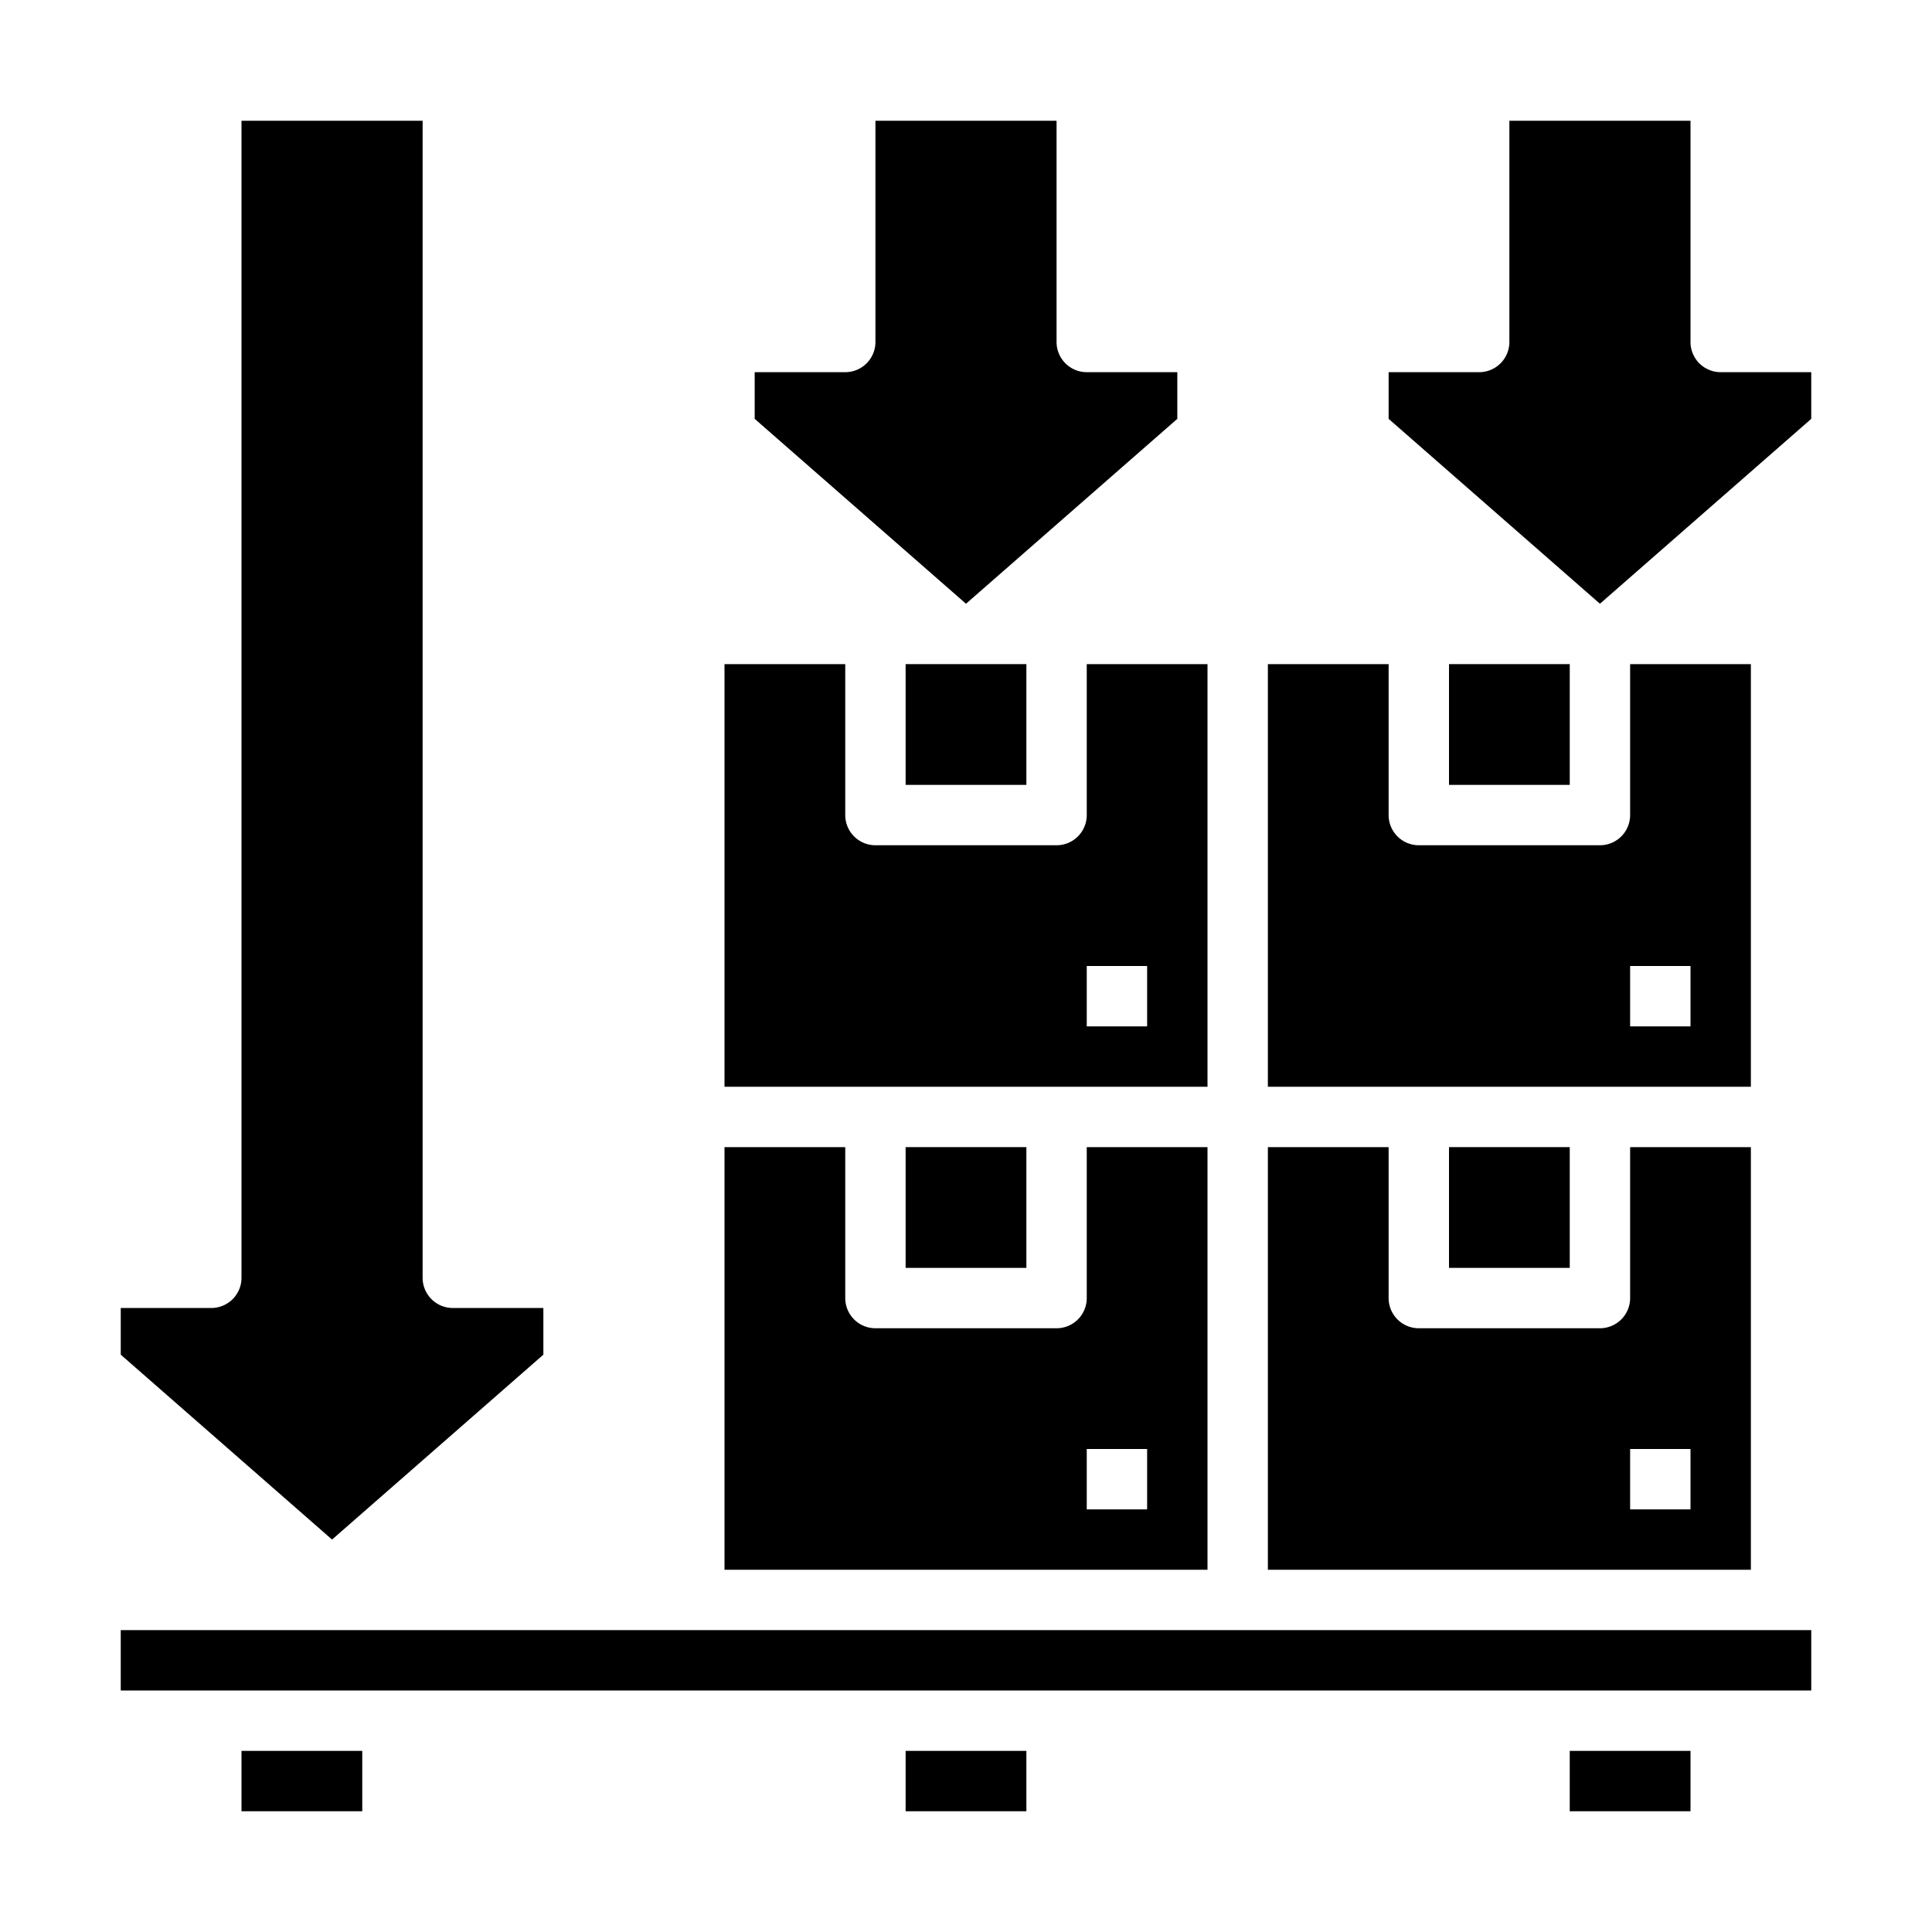 <svg height="512" viewBox="0 0 512 512" width="512" xmlns="http://www.w3.org/2000/svg"><g id="Solid"><path d="m240 176h32v32h-32z"/><path d="m464 304h-32v40a8 8 0 0 1 -8 8h-48a8 8 0 0 1 -8-8v-40h-32v112h128zm-16 96h-16v-16h16z"/><path d="m320 176h-32v40a8 8 0 0 1 -8 8h-48a8 8 0 0 1 -8-8v-40h-32v112h128zm-16 96h-16v-16h16z"/><path d="m384 304h32v32h-32z"/><path d="m240 304h32v32h-32z"/><path d="m384 176h32v32h-32z"/><path d="m328 432h-144-152v16h448v-16h-8z"/><path d="m64 464h32v16h-32z"/><path d="m416 464h32v16h-32z"/><path d="m464 176h-32v40a8 8 0 0 1 -8 8h-48a8 8 0 0 1 -8-8v-40h-32v112h128zm-16 96h-16v-16h16z"/><path d="m240 464h32v16h-32z"/><path d="m320 304h-32v40a8 8 0 0 1 -8 8h-48a8 8 0 0 1 -8-8v-40h-32v112h128zm-16 96h-16v-16h16z"/><path d="m144 359v-12.37h-24a8 8 0 0 1 -8-8v-306.63h-48v306.63a8 8 0 0 1 -8 8h-24v12.37l56 49z"/><path d="m312 111v-12.37h-24a8 8 0 0 1 -8-8v-58.63h-48v58.63a8 8 0 0 1 -8 8h-24v12.37l56 49z"/><path d="m456 98.63a8 8 0 0 1 -8-8v-58.63h-48v58.63a8 8 0 0 1 -8 8h-24v12.37l56 49 56-49v-12.37z"/></g></svg>
